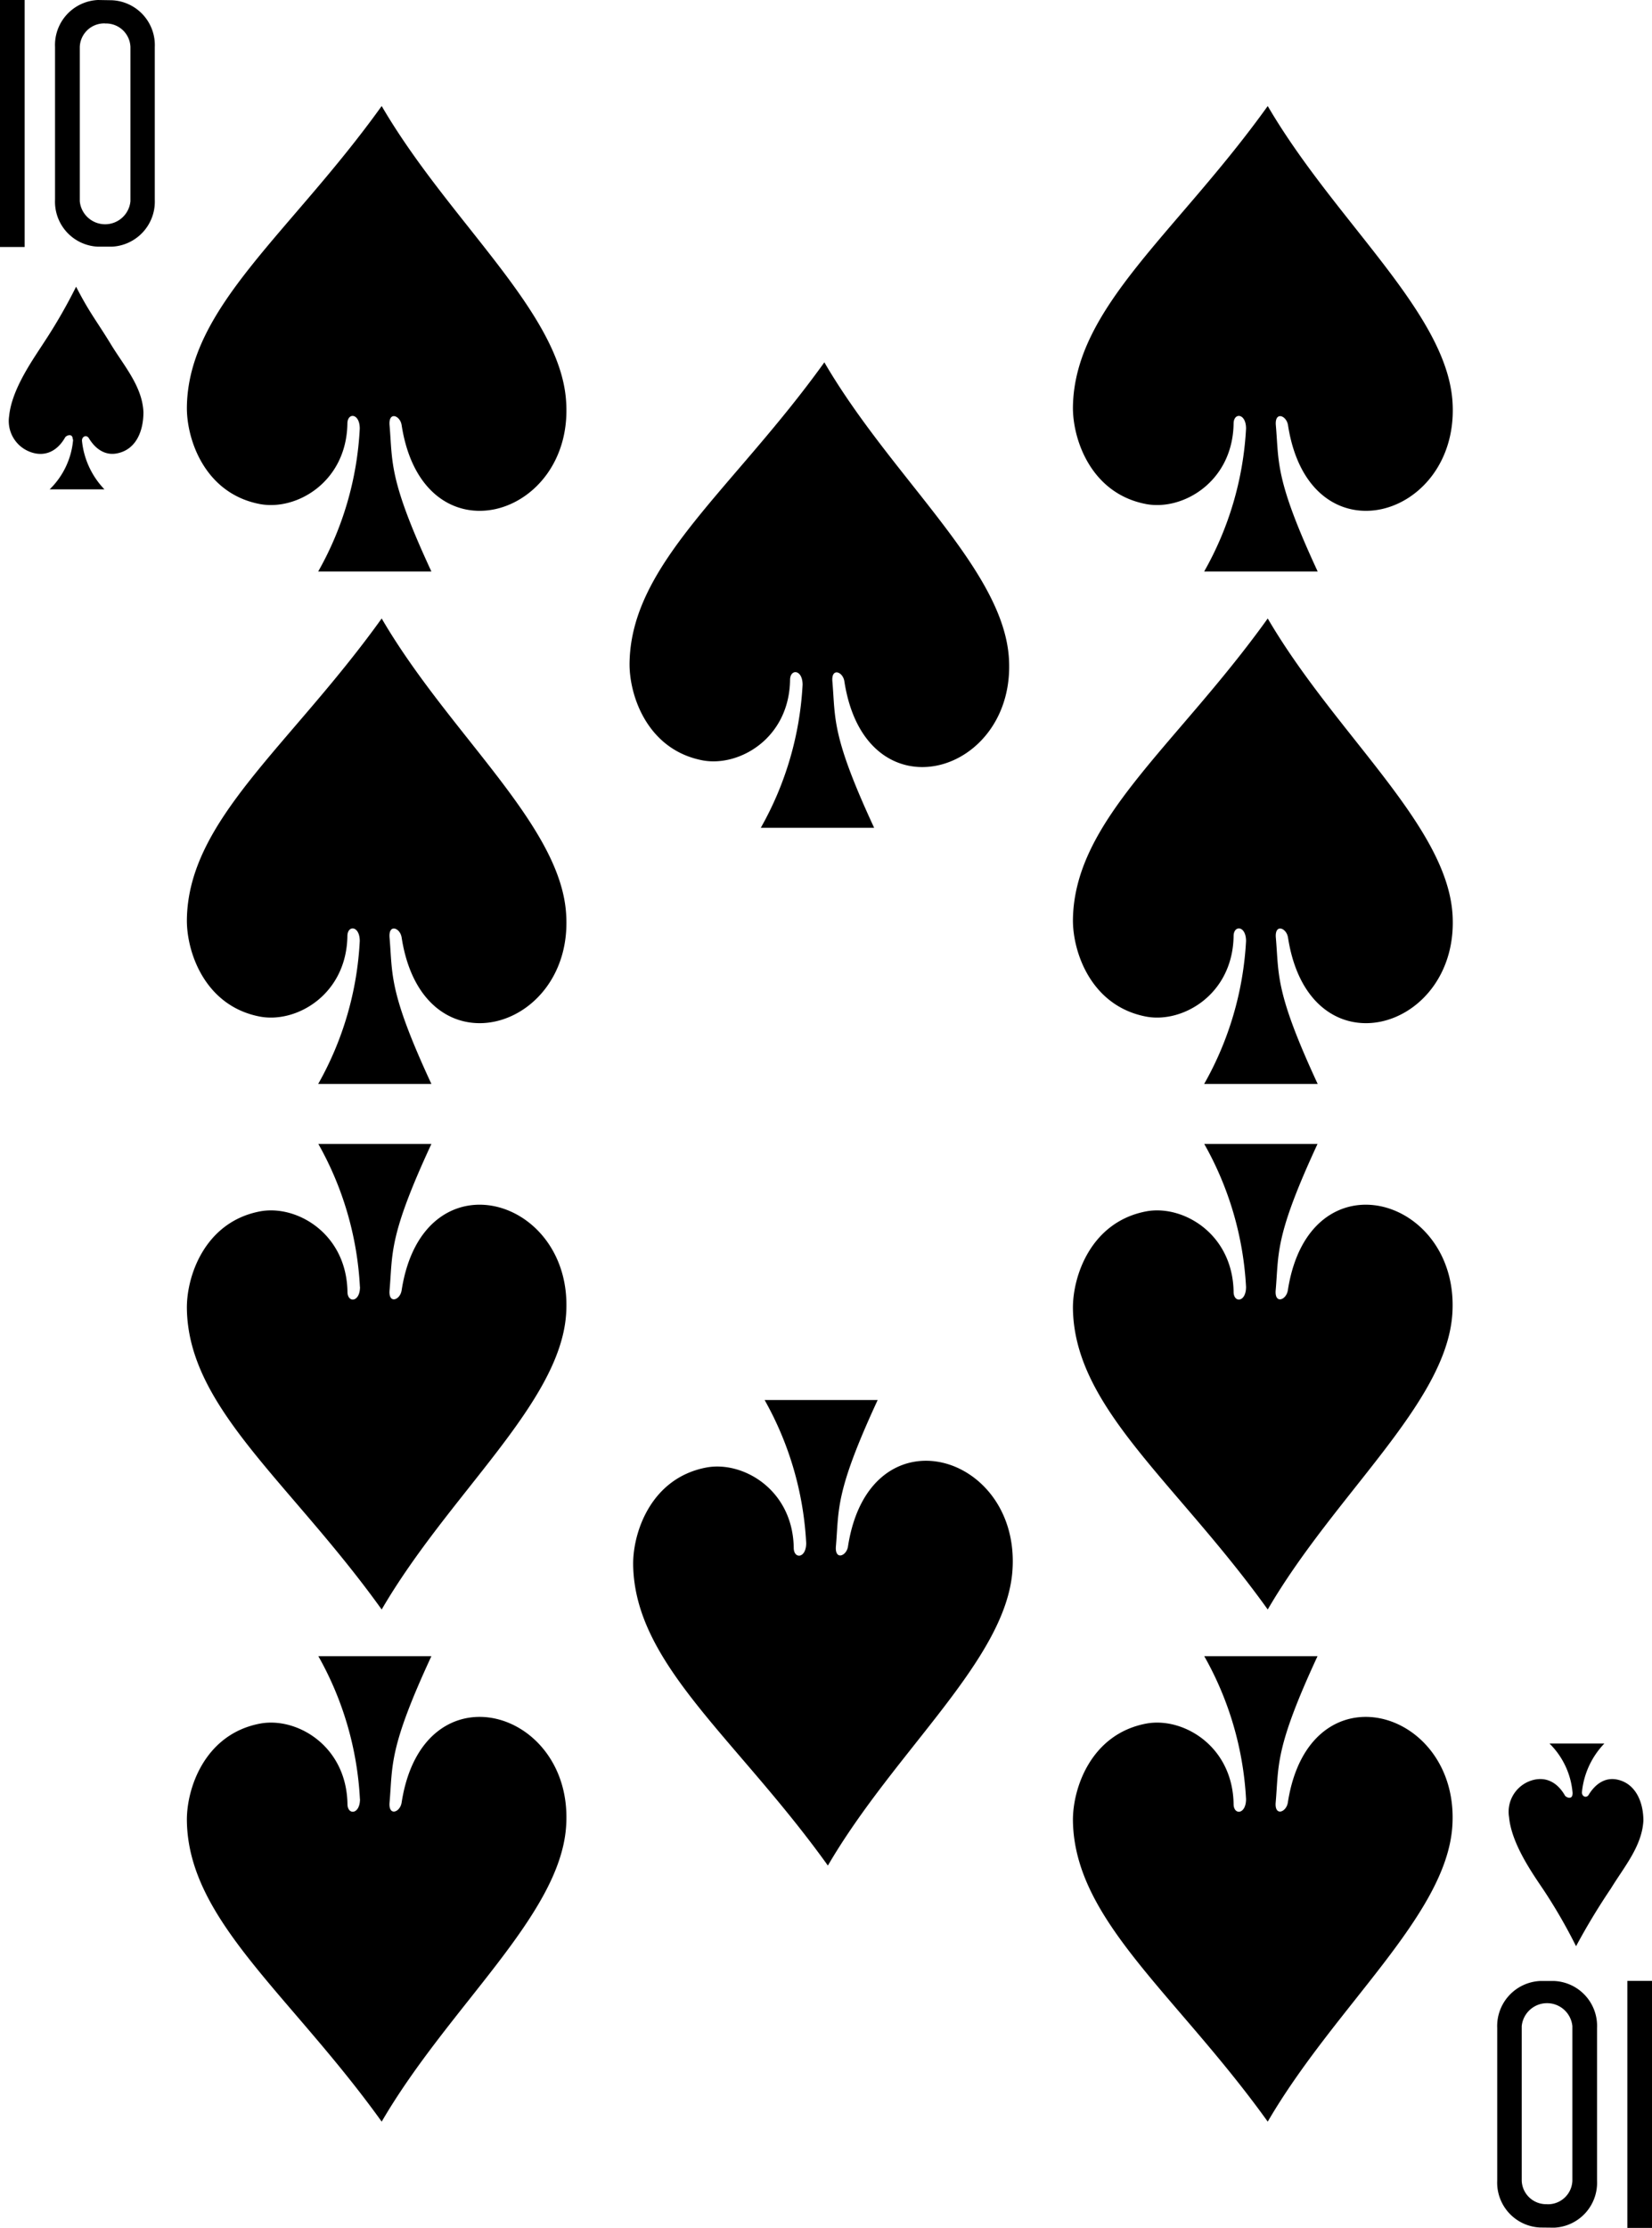 <svg xmlns="http://www.w3.org/2000/svg" viewBox="0 0 211 284.5">
  <title>s10</title>
  <g>
    <g>
      <path d="M209.49,252.79v31.54h-3.15V252.79Z" transform="translate(1.51 0.17)"/>
      <path d="M197,284.3a5.74,5.74,0,0,0,5.47-6V258.8a5.74,5.74,0,0,0-5.47-6h-1.8a5.76,5.76,0,0,0-5.48,6v19.48a5.74,5.74,0,0,0,5.48,6Zm-.92-3a3.12,3.12,0,0,1-3.23-3V258.57a3.25,3.25,0,0,1,6.47,0v19.74a3.12,3.12,0,0,1-3.22,3h0Z" transform="translate(1.51 0.17)"/>
      <g>
        <path d="M-1.51,31.37V-.17H1.64V31.37Z" transform="translate(1.51 0.17)"/>
        <path d="M11-.17a5.75,5.75,0,0,0-5.48,6v19.5a5.74,5.74,0,0,0,5.48,6h1.77a5.76,5.76,0,0,0,5.49-6V5.86a5.74,5.74,0,0,0-5.49-6Zm.92,3a3.12,3.12,0,0,1,3.23,3v19.7a3.25,3.25,0,0,1-6.47,0V5.82a3.12,3.12,0,0,1,3.21-3h0Z" transform="translate(1.51 0.17)"/>
      </g>
    </g>
    <path d="M44.44,54.56c0-2-1.6-2.08-1.58-.6C42.72,61.4,36.35,65.07,31.7,64.2c-7.1-1.34-9.41-8.33-9.34-12.45C22.57,39,35.55,29.67,47.24,13.37,55.81,28.07,70,39.63,70.79,51c1.12,15.12-18.26,20.76-21,3.13-.18-1.24-1.66-1.8-1.55-.06.42,4.83-.17,6.84,5.35,18.74H39.13A41.24,41.24,0,0,0,44.44,54.56Z" transform="translate(1.51 0.17)"/>
    <path d="M101,87.27c0-2-1.62-2.06-1.6-.58-.13,7.44-6.51,11.1-11.16,10.24-7.1-1.35-9.41-8.34-9.34-12.46.2-12.7,13.19-22.09,24.88-38.37,8.57,14.7,22.71,26.26,23.56,37.62,1.11,15.12-18.27,20.76-21,3.14-.17-1.25-1.66-1.81-1.54-.07.42,4.83-.18,6.84,5.34,18.75H95.66A41.46,41.46,0,0,0,101,87.27Z" transform="translate(1.51 0.17)"/>
    <path d="M157.64,54.56c0-2-1.61-2.08-1.59-.6-.14,7.44-6.52,11.11-11.16,10.24-7.1-1.34-9.42-8.33-9.36-12.45.22-12.71,13.19-22.08,24.88-38.38C169,28.07,183.14,39.63,184,51c1.1,15.12-18.26,20.76-21,3.13-.19-1.24-1.67-1.8-1.56-.06.43,4.83-.17,6.84,5.35,18.74H152.29A41.42,41.42,0,0,0,157.64,54.56Z" transform="translate(1.51 0.17)"/>
    <path d="M157.64,120c0-2-1.61-2.07-1.59-.59-.14,7.44-6.52,11.11-11.16,10.24-7.1-1.35-9.42-8.33-9.36-12.45.22-12.71,13.19-22.09,24.88-38.39C169,93.5,183.14,105.06,184,116.43c1.1,15.12-18.26,20.75-21,3.13-.19-1.24-1.67-1.8-1.56-.06.43,4.83-.17,6.84,5.35,18.75H152.29A41.5,41.5,0,0,0,157.64,120Z" transform="translate(1.51 0.17)"/>
    <path d="M44.44,120c0-2-1.6-2.07-1.58-.59-.14,7.44-6.51,11.11-11.16,10.24-7.1-1.35-9.41-8.33-9.34-12.45.21-12.71,13.19-22.09,24.88-38.39C55.81,93.5,70,105.06,70.79,116.43c1.12,15.12-18.26,20.75-21,3.13-.18-1.24-1.66-1.8-1.55-.06.42,4.83-.17,6.84,5.35,18.75H39.13A41.32,41.32,0,0,0,44.44,120Z" transform="translate(1.51 0.17)"/>
    <path d="M157.64,164.17c0,2-1.61,2.07-1.59.59-.14-7.44-6.52-11.11-11.16-10.24-7.1,1.35-9.42,8.33-9.36,12.46.22,12.7,13.19,22.08,24.88,38.38,8.57-14.71,22.73-26.27,23.57-37.64,1.1-15.11-18.26-20.74-21-3.13-.19,1.25-1.67,1.8-1.56.07.43-4.84-.17-6.84,5.35-18.75H152.3A41.58,41.58,0,0,1,157.64,164.17Z" transform="translate(1.51 0.17)"/>
    <path d="M157.64,229.57c0,2-1.61,2.08-1.59.6-.14-7.44-6.52-11.11-11.16-10.24-7.1,1.34-9.42,8.33-9.36,12.46.22,12.7,13.19,22.08,24.88,38.37,8.57-14.7,22.73-26.26,23.57-37.62,1.1-15.12-18.26-20.76-21-3.14-.19,1.25-1.67,1.8-1.56.07.43-4.83-.17-6.84,5.35-18.75H152.3A41.54,41.54,0,0,1,157.64,229.57Z" transform="translate(1.51 0.17)"/>
    <path d="M101.46,196.88c0,2-1.61,2.06-1.59.58-.13-7.43-6.51-11.1-11.16-10.23-7.1,1.34-9.41,8.33-9.35,12.45.21,12.71,13.19,22.09,24.87,38.38,8.58-14.7,22.73-26.26,23.57-37.63,1.11-15.12-18.26-20.76-21-3.13-.18,1.24-1.66,1.8-1.55.06.42-4.83-.17-6.84,5.34-18.75H96.15a41.58,41.58,0,0,1,5.31,18.27Z" transform="translate(1.51 0.17)"/>
    <path d="M44.47,164.17c0,2-1.62,2.07-1.6.59-.14-7.44-6.51-11.11-11.16-10.24-7.1,1.35-9.42,8.33-9.35,12.46.21,12.7,13.19,22.08,24.88,38.38,8.57-14.71,22.72-26.27,23.55-37.64,1.12-15.11-18.26-20.74-21-3.13-.18,1.25-1.66,1.8-1.55.07.43-4.84-.17-6.84,5.35-18.75H39.15a41.54,41.54,0,0,1,5.31,18.26Z" transform="translate(1.51 0.17)"/>
    <path d="M44.47,229.57c0,2-1.62,2.08-1.6.6-.14-7.44-6.51-11.11-11.16-10.24-7.1,1.34-9.42,8.33-9.35,12.46.21,12.7,13.19,22.08,24.88,38.37,8.57-14.7,22.72-26.26,23.55-37.62,1.12-15.12-18.26-20.76-21-3.14-.18,1.25-1.66,1.8-1.55.07.43-4.83-.17-6.84,5.35-18.75H39.15a41.54,41.54,0,0,1,5.31,18.25Z" transform="translate(1.51 0.17)"/>
    <path d="M7.78,55.93c0-.87-.91-.47-1-.19-1.17,2-2.91,2.45-4.61,1.73A4.21,4.21,0,0,1-.34,52.94C0,49.5,2.71,45.73,4.08,43.6a67.81,67.81,0,0,0,4.13-7.16c1.73,3.37,2.6,4.33,4.47,7.4,1.65,2.71,4,5.36,4.13,8.63,0,2.5-1,4.84-3.45,5.27-1.35.24-2.62-.44-3.55-2-.29-.4-.86-.19-.85.37a10.45,10.45,0,0,0,2.87,6.21h-7a10,10,0,0,0,3-6.35Z" transform="translate(1.51 0.17)"/>
    <path d="M199.34,228.87c0,.88-.9.47-1,.19-1.18-2-2.91-2.44-4.61-1.73a4.2,4.2,0,0,0-2.5,4.53c.32,3.44,3,7.21,4.43,9.34a67.81,67.81,0,0,1,4.13,7.16,85.34,85.34,0,0,1,4.47-7.4c1.65-2.71,3.95-5.36,4.13-8.63,0-2.49-1.07-4.84-3.45-5.27-1.35-.24-2.62.44-3.56,2-.29.41-.85.19-.84-.36a10.41,10.41,0,0,1,2.86-6.22h-7a10,10,0,0,1,2.95,6.35Z" transform="translate(1.51 0.17)"/>
  </g>
</svg>
